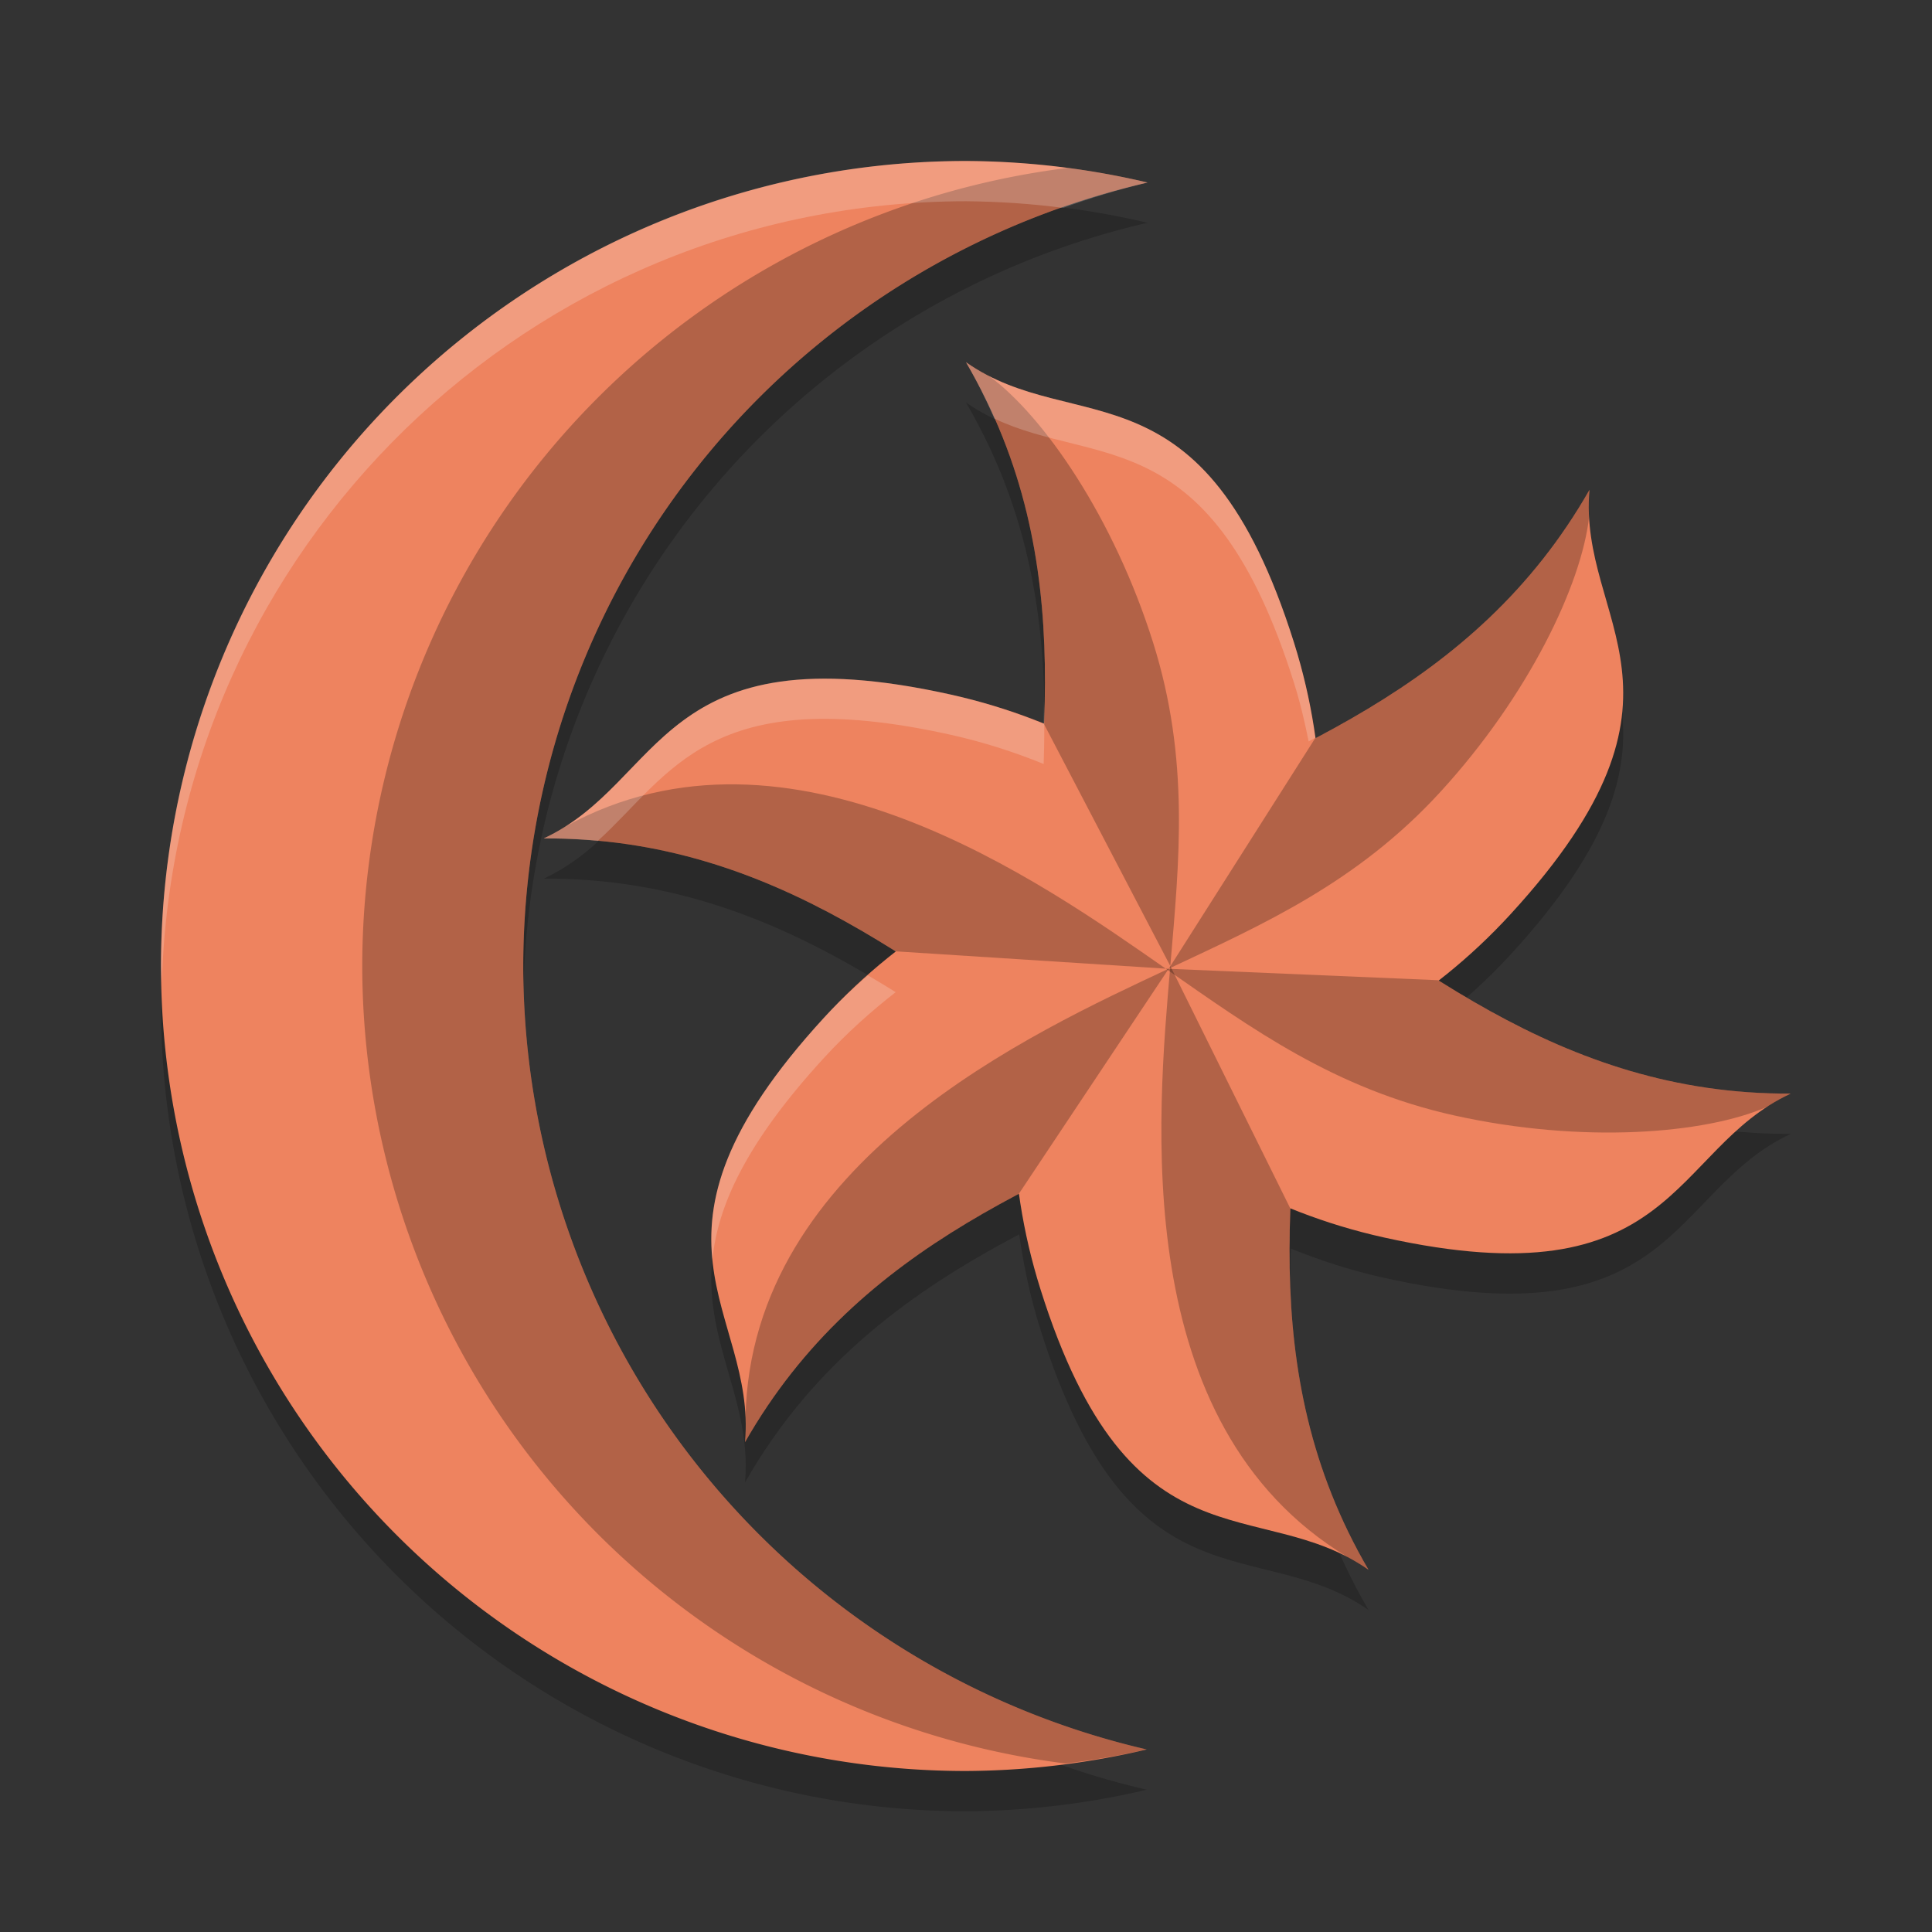 <svg xmlns="http://www.w3.org/2000/svg" width="48" height="48" version="1.1">
 <rect width="100%" height="100%" fill="#333333" stroke="none"/>
 <path style="opacity:0.2" d="m 24,10 c 1.741,2.981 2.046,5.981 1.93,8.98 -0.718,-0.291 -1.481,-0.541 -2.316,-0.727 -7.275,-1.615 -7.1,2.174 -10.104,3.576 3.453,-0.018 6.204,1.219 8.744,2.82 -0.612,0.477 -1.211,1.01 -1.789,1.641 -5.036,5.493 -1.667,7.236 -1.955,10.539 1.711,-2.998 4.157,-4.763 6.812,-6.162 0.107,0.768 0.272,1.553 0.529,2.369 C 28.09,40.145 31.284,38.1 34,40 c -1.741,-2.981 -2.046,-5.981 -1.93,-8.98 0.718,0.291 1.481,0.541 2.316,0.727 7.275,1.615 7.1,-2.174 10.104,-3.576 -3.453,0.018 -6.204,-1.219 -8.744,-2.82 0.612,-0.477 1.211,-1.01 1.789,-1.641 5.036,-5.493 1.667,-7.236 1.955,-10.539 -1.711,2.998 -4.157,4.763 -6.812,6.162 -0.107,-0.768 -0.272,-1.553 -0.529,-2.369 C 29.91,9.855 26.716,11.9 24,10 Z"/>
 <path style="opacity:0.2" d="M 24,5 A 20,20 0 0 0 4,25 20,20 0 0 0 24,45 20,20 0 0 0 28.49,44.465 20,20 0 0 1 13,25 20,20 0 0 1 28.51,5.535 20,20 0 0 0 24,5 Z"/>
 <path style="fill:#ee835f" d="m 39.49,12.17 c -2.856,5.007 -7.748,6.598 -12.278,8.733 v 0 c -2.395,1.013 -4.685,2.14 -6.746,4.389 -5.036,5.493 -1.668,7.236 -1.956,10.538 2.856,-5.007 7.748,-6.598 12.278,-8.733 v 0 c 2.395,-1.013 4.685,-2.14 6.746,-4.389 5.036,-5.493 1.668,-7.236 1.956,-10.538 z"/>
 <path style="fill:#ee835f" d="M 24 4 A 20 20 0 0 0 4 24 A 20 20 0 0 0 24 44 A 20 20 0 0 0 28.49 43.465 A 20 20 0 0 1 13 24 A 20 20 0 0 1 28.51 4.535 A 20 20 0 0 0 24 4 z"/>
 <path style="fill:#ee835f" d="m 44.49,27.17 c -5.764,0.03 -9.588,-3.411 -13.702,-6.267 v 0 c -2.074,-1.568 -4.196,-2.987 -7.174,-3.648 -7.275,-1.615 -7.1,2.173 -10.104,3.575 5.764,-0.03 9.588,3.411 13.702,6.267 v 0 c 2.074,1.568 4.196,2.987 7.174,3.648 7.275,1.615 7.1,-2.173 10.104,-3.575 z"/>
 <path style="fill:#ee835f" d="m 24,9 c 2.908,4.977 1.84,10.009 1.424,15 v 0 c -0.32,2.58 -0.489,5.127 0.428,8.037 C 28.09,39.145 31.284,37.1 34,39 31.092,34.023 32.16,28.991 32.576,24 v 0 C 32.897,21.42 33.065,18.873 32.148,15.963 29.91,8.855 26.716,10.9 24,9 Z"/>
 <path style="opacity:0.25" d="m 24,9 c 1.744,2.985 2.058,5.99 1.94,8.994 L 29.076,24 v 0 C 29.296,21.409 29.565,18.873 28.648,15.963 27.674,12.869 25.937,10.34 24.57,9.338 24.378,9.24 24.188,9.132 24,9 Z"/>
 <path style="opacity:0.25" d="m 29.076,24 c -0.316,3.716 -1.064,11.376 4.395,14.68 l 0.002,0.002 C 33.65,38.774 33.826,38.878 34,39 32.26,36.022 31.944,33.024 32.059,30.026 Z"/>
 <path style="opacity:0.25" d="M 26.523 4.172 A 20 20 0 0 0 9 24 A 20 20 0 0 0 26.473 43.814 A 20 20 0 0 0 28.49 43.465 A 20 20 0 0 1 13 24 A 20 20 0 0 1 28.51 4.535 A 20 20 0 0 0 26.523 4.172 z"/>
 <path style="opacity:0.25" d="m 39.49,12.17 c -1.713,3.003 -4.159,4.777 -6.819,6.177 l -3.633,5.719 v 0 c 2.354,-1.105 4.685,-2.14 6.746,-4.389 2.192,-2.391 3.513,-5.16 3.698,-6.844 -0.011,-0.215 -0.012,-0.434 0.007,-0.663 z"/>
 <path style="opacity:0.25" d="M 29.038,24.066 C 25.662,25.651 18.655,28.832 18.522,35.212 l -7.32e-4,0.003 c 0.008,0.2 0.006,0.404 -0.012,0.616 1.709,-2.996 4.148,-4.769 6.801,-6.167 z"/>
 <path style="opacity:0.25" d="m 44.49,27.17 c -3.457,0.018 -6.217,-1.213 -8.759,-2.817 l -6.769,-0.287 v 0 c 2.134,1.486 4.196,2.987 7.174,3.648 3.167,0.703 6.225,0.463 7.776,-0.219 0.181,-0.117 0.37,-0.228 0.578,-0.325 z"/>
 <path style="opacity:0.25" d="M 28.962,24.066 C 25.902,21.935 19.642,17.457 14.052,20.532 l -0.003,7.32e-4 c -0.169,0.107 -0.347,0.208 -0.539,0.297 3.449,-0.018 6.204,1.207 8.742,2.806 z"/>
 <path style="opacity:0.2;fill:#ffffff" d="M 24,4 C 12.954,4 4,12.954 4,24 c 0.006,0.139 0.013,0.279 0.021,0.418 C 4.336,13.609 13.186,5.007 24,5 c 0.807,0.006 1.613,0.061 2.414,0.164 C 27.101,4.916 27.8,4.706 28.51,4.535 27.032,4.186 25.519,4.007 24,4 Z"/>
 <path style="opacity:0.2;fill:#ffffff" d="m 24,9 c 0.272,0.466 0.499,0.933 0.705,1.4 2.55,1.21 5.396,0.061 7.443,6.562 0.157,0.497 0.269,0.981 0.365,1.459 0.055,-0.029 0.109,-0.061 0.164,-0.09 -0.107,-0.768 -0.272,-1.553 -0.529,-2.369 C 29.91,8.855 26.716,10.9 24,9 Z m -3.764,7.863 c -3.944,0.112 -4.286,2.828 -6.727,3.967 0.46,-0.002 0.907,0.02 1.344,0.061 1.818,-1.648 2.776,-3.965 8.76,-2.637 0.835,0.185 1.598,0.435 2.316,0.727 0.02,-0.516 0.02,-1.033 0.01,-1.549 -0.004,0.183 -0.003,0.366 -0.01,0.549 -0.718,-0.291 -1.481,-0.541 -2.316,-0.727 -1.364,-0.303 -2.467,-0.416 -3.377,-0.391 z m 1.326,7.369 c -0.372,0.325 -0.74,0.669 -1.098,1.059 -2.47,2.694 -2.914,4.483 -2.764,6 0.13,-1.311 0.813,-2.872 2.764,-5 0.578,-0.631 1.178,-1.164 1.789,-1.641 -0.228,-0.144 -0.46,-0.281 -0.691,-0.418 z"/>
</svg>
